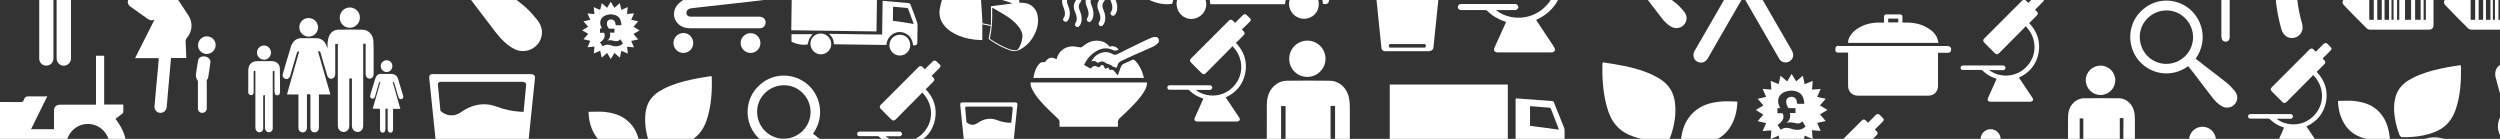 <?xml version="1.0" encoding="UTF-8"?>
<svg width="1440px" height="80px" viewBox="0 0 1440 80" version="1.1" xmlns="http://www.w3.org/2000/svg" xmlns:xlink="http://www.w3.org/1999/xlink">
    <rect x="0" y="0" width="1440" height="80" fill="#333333" stroke="none"/>
    <!-- Generator: Sketch 48.2 (47327) - http://www.bohemiancoding.com/sketch -->
    <title>pattern</title>
    <desc>Created with Sketch.</desc>
    <defs></defs>
    <g id="FSA-Banner-light" stroke="none" stroke-width="1" fill="none" fill-rule="evenodd">
        <g id="pattern" transform="translate(-241, -280)" fill="#FFFFFF" fill-rule="nonzero">
            <path d="M354.2,325.3 C354.4,325.7 355,326.5 355,326.9 C355,331.5 355,336 355,340.6 L355,342.2 C355,342.5 355,342.9 355.1,343.2 C355.4,344.4 356.6,345.2 357.8,345 C359.2,344.8 360.1,343.8 360.1,342.5 C360.1,342.3 360.1,341.9 360.1,340.9 L360.1,340.6 C360.1,336.4 360.1,330.8 360.1,326.6 C360.1,326.3 359.8,326.4 360,326.2 C360.4,325.8 360.8,325.3 360.9,324.7 C361.4,321.7 361.8,318.8 362.2,315.8 C362.3,315.4 362.1,315 362,314.6 C361.3,313 359.2,312.1 357.3,312.6 C356.1,312.9 355.3,313.5 355.1,314.8 C354.6,317.6 354.2,320.5 353.8,323.3 C353.8,324 353.9,324.7 354.2,325.3 Z" id="Shape"></path>
            <path d="M360.2,342.6 C360.2,343.2 360.2,338.5 360.2,342.6 Z" id="Shape"></path>
            <path d="M331,329.9 C330.7,333.7 330.3,337.5 330,341.3 C329.9,343.3 331.3,344.9 333.2,345 C335.2,345.1 336.8,343.7 337,341.7 C337.2,339.8 337.4,337.8 337.5,335.9 C338,330.7 338.4,325.4 338.9,320.2 C339.1,318 339.3,315.7 339.5,313.4 L348.3,313.4 C348.2,310.1 348.1,307 347.9,303.9 C347.9,303.1 348.1,302.5 348.6,301.9 C351.8,298.3 352.2,293 349.6,289 C345.5,282.8 341.4,276.6 337.3,270.4 C336.3,268.9 335,267.9 333.2,267.6 C329.7,266.8 326.7,267.9 324.2,270.4 C321.5,273 318.8,275.7 316.1,278.3 C314,280.3 314.1,282.4 316.4,284 C319.4,286.1 322.4,288.3 325.4,290.4 C326.7,291.4 328,292.2 330,291.3 C326.2,298.8 322.5,306.1 318.8,313.5 L332.4,313.5 C332.4,313.9 332.4,314.2 332.4,314.4 C332,319.6 331.5,324.8 331,329.9 Z" id="Shape"></path>
            <path d="M359.3,311 C361.9,311.5 364.6,309.6 365.1,307 C365.7,304.1 363.9,301.6 361,301 C358.4,300.5 355.7,302.3 355.2,305 C354.6,307.9 356.4,310.5 359.3,311 Z" id="Shape"></path>
            <path d="M393.1,314.4 C395.3,314.4 397.1,312.5 397.1,310.3 C397.1,308.1 395.3,306.2 393.1,306.2 C390.9,306.2 389,308 389,310.3 C389,312.5 390.9,314.4 393.1,314.4 Z" id="Shape"></path>
            <path d="M397.5,315.2 C394.8,315.2 392.2,315.2 389.5,315.2 C385.9,315.2 384,317.1 384,320.7 C384,324.6 384,328.6 384,332.5 C384,332.8 384,333.1 384,333.4 C384.2,334.2 384.7,334.8 385.6,334.8 C386.5,334.8 387,334.2 387.1,333.4 C387.2,333 387.1,332.6 387.1,332.2 C387.1,328.7 387.1,325.2 387.1,321.7 C387.1,321 387.2,320.5 388.1,320.9 L388.1,322.1 C388.1,332.4 388.1,342.7 388.1,353.1 C388.1,353.6 388.1,354.1 388.3,354.6 C388.6,355.6 389.6,356.3 390.6,356.2 C391.7,356.1 392.5,355.3 392.6,354.2 C392.6,353.8 392.6,353.5 392.6,353.1 C392.6,347.3 392.6,341.5 392.6,335.7 C392.6,335.1 392.6,334.5 393.6,334.9 L393.6,336 C393.6,341.7 393.6,347.4 393.6,353.1 C393.6,353.6 393.6,354.1 393.8,354.6 C394.1,355.6 395.1,356.3 396.1,356.2 C397.2,356.1 398,355.2 398.1,354.1 C398.1,353.8 398.1,353.4 398.1,353.1 C398.1,342.7 398.1,332.3 398.1,321.8 C398.1,321.2 398.1,320.5 399.1,321 L399.1,322.1 C399.1,325.5 399.1,328.8 399.1,332.2 C399.1,332.7 399.1,333.3 399.3,333.8 C399.5,334.6 400,335 400.8,334.9 C401.6,334.8 402.1,334.4 402.2,333.6 C402.3,333.3 402.3,333.1 402.3,332.8 C402.3,328.5 402.3,324.2 402.2,319.9 C402.4,317.1 400.3,315.2 397.5,315.2 Z" id="Shape"></path>
            <path d="M457.1,325.5 C456.4,327.7 455.8,329.8 455.1,332 C454.8,332.9 454.5,333.8 454.3,334.8 C454,335.8 454.4,336.5 455.2,336.8 C456,337 456.6,336.6 457,335.7 C457.1,335.5 457.1,335.4 457.1,335.2 C457.8,332.7 458.6,330.2 459.3,327.7 C459.4,327.4 459.7,327.2 459.9,327 C460,327.1 460.1,327.1 460.1,327.2 C458.6,332.3 457.2,337.4 455.7,342.6 C456.9,342.6 457.9,342.7 458.8,342.6 C459.6,342.5 459.9,342.8 459.9,343.7 C459.9,347.2 459.9,350.7 459.9,354.3 C459.9,355.8 460.4,356.4 461.4,356.4 C462.5,356.4 463,355.7 463,354.2 C463,350.7 463,347.2 463,343.7 L463,342.6 L464.3,342.6 L464.3,343.9 C464.3,347.4 464.3,350.8 464.3,354.3 C464.3,355.7 464.8,356.4 465.9,356.4 C466.9,356.4 467.4,355.7 467.4,354.4 L467.4,343.8 L467.4,342.7 L471.6,342.7 C470.1,337.5 468.6,332.4 467.2,327.3 L467.6,327.1 C467.8,327.4 468,327.6 468.1,327.9 C468.9,330.6 469.7,333.2 470.5,335.9 C470.8,336.9 471.5,337.3 472.3,337.1 C473.1,336.8 473.5,336.1 473.2,335.2 C472.2,332 471.3,328.7 470.3,325.5 C469.6,323.4 468.3,322.6 466.1,322.6 C464.6,322.6 463.2,322.6 461.7,322.6 C459,322.2 457.8,323.1 457.1,325.5 Z" id="Shape"></path>
            <path d="M467,318.1 C467,316.2 465.6,314.7 463.7,314.7 C461.8,314.7 460.3,316.2 460.3,318.1 C460.3,319.9 461.8,321.5 463.6,321.5 C465.5,321.6 467,320 467,318.1 Z" id="Shape"></path>
            <path d="M1685.1,316.4 C1680.1,316.4 1677.2,320.1 1678.6,325 C1680.2,331.1 1681.9,337.2 1683.6,343.3 C1683.8,344 1683.7,344.4 1683.2,344.8 C1681.1,346.8 1680,349.3 1679.8,352.1 C1679.5,359 1684.9,364.3 1691.7,363.8 C1697.4,363.4 1702.2,357.8 1701.5,352.1 C1701.3,350.2 1700.6,348.4 1700.1,346.5 C1701,346.5 1702.2,346.5 1703.4,346.5 C1704.9,346.5 1706.6,346.9 1707.7,346.3 C1708.8,345.7 1709.3,344 1710,342.7 C1710.4,342 1710.8,341.8 1711.6,341.8 C1718.8,341.8 1726,341.8 1733.2,341.8 L1734.3,341.8 C1734.7,353.1 1741.8,360.4 1749.6,362.8 C1758.4,365.6 1767.8,362.9 1773.3,355.5 C1780.7,345.6 1779.6,335.7 1772.1,326.2 C1773.4,325.2 1774.7,324.2 1776,323.2 C1776.2,323 1776.6,322.7 1776.6,322.5 C1776.7,321 1776.6,319.5 1776.6,317.9 L1765.7,317.9 L1765.7,289.8 L1761,289.8 L1761,318 L1759.6,318 C1753.2,318 1746.9,318 1740.5,318 C1738,318 1736.8,319.2 1736.8,321.7 C1736.8,324.8 1736.8,327.8 1736.8,330.9 L1736.8,332.1 L1723.6,332.1 C1726.7,325.8 1729.8,319.6 1732.9,313.2 C1729.3,313.2 1725.9,313.3 1722.6,313.2 C1720.9,313.1 1719.9,313.6 1719.4,315.3 C1719.1,316.3 1718.5,316.5 1717.6,316.5 C1706.7,316.4 1695.9,316.4 1685.1,316.4 Z M1690.7,357.6 C1688.2,357.6 1686,355.4 1686,352.9 C1686,350.3 1688.1,348.2 1690.6,348.2 C1693.2,348.2 1695.2,350.2 1695.3,352.8 C1695.3,355.4 1693.3,357.6 1690.7,357.6 Z M1756.2,329.1 C1763.1,329.1 1768.7,334.7 1768.7,341.7 C1768.7,348.6 1763.1,354.3 1756.2,354.4 C1749.4,354.4 1743.7,348.7 1743.7,341.8 C1743.7,334.8 1749.3,329.2 1756.2,329.1 Z" id="Shape"></path>
            <path d="M1064.3,309.5 C1065.9,309.2 1066.7,308.4 1066.7,306.9 L1072,255.7 C1072.2,254.5 1071.7,253.9 1070.4,253.9 L1033.1,253.9 C1031.8,253.7 1031.2,254.4 1031.4,255.8 L1036.7,307.6 C1036.8,308.8 1037.5,309.4 1038.7,309.5 L1064.3,309.5 Z M1062.1,307.1 C1062,307.3 1061.9,307.4 1061.7,307.4 L1041.6,307.4 C1041.4,307.4 1041.3,307.3 1041.2,307.1 C1041.1,306.9 1041,306.7 1041,306.4 C1041,306.1 1041,305.9 1041.2,305.7 C1041.3,305.5 1041.4,305.4 1041.6,305.4 L1061.7,305.4 C1061.9,305.4 1062,305.5 1062.1,305.7 C1062.2,305.9 1062.3,306.1 1062.3,306.4 C1062.3,306.7 1062.2,306.9 1062.1,307.1 Z M1035.8,268.1 L1034.9,258.6 C1034.7,257.4 1035.2,256.8 1036.3,257 L1067.4,257 C1068.5,257 1068.9,257.6 1068.7,258.6 L1067.7,268.5 C1067.1,268.5 1066.5,268.5 1065.9,268.5 C1063,268.2 1060.1,267.6 1057.3,266.6 C1054.4,265.5 1051.5,265.4 1048.5,266.3 C1046.9,266.8 1045.5,267.5 1044.2,268.4 C1043.1,269.2 1042,269.7 1041,269.9 L1039.2,269.9 C1038,269.5 1036.9,269 1035.8,268.1 Z" id="Shape"></path>
            <path d="M1142.2,369 C1142.2,364.4 1142.2,359.8 1142.2,355.2 C1142.2,354.6 1142.1,354 1141.9,353.5 C1140,348.7 1138,343.9 1136.1,339.1 C1135.9,338.5 1135.6,338.2 1134.9,338.2 C1128.2,337.7 1121.5,337.2 1114.7,336.7 C1114.5,336.7 1114.3,336.7 1114,336.7 L1114,363.5 L1071.6,363.5 C1074.2,365.8 1075.5,368.5 1075.6,371.7 L1117.5,371.7 C1117.8,368.1 1119.2,365.1 1122.2,363.1 C1124.2,361.7 1126.5,361.1 1129,361.3 C1132.9,361.6 1138.1,364.5 1138.7,371.6 C1140.9,372.2 1142.2,371.3 1142.2,369 Z M1122.3,352.5 L1122.3,341.2 C1122.6,341.2 1122.9,341.1 1123.1,341.2 C1126.5,341.5 1129.9,341.7 1133.2,342 C1134,342.1 1134.3,342.4 1134.5,343.1 C1135.8,346.5 1137.1,349.8 1138.4,353.2 C1138.6,353.7 1138.7,354.1 1138.9,354.7 C1133.4,353.9 1127.9,353.2 1122.3,352.5 Z" id="Shape"></path>
            <path d="M546.7,322.7 L490.8,322.7 C488.8,322.4 488,323.4 488.3,325.5 L496.3,403.2 C496.5,405 497.5,405.9 499.3,406.1 L537.6,406.1 C540,405.7 541.2,404.4 541.2,402.2 L549.1,325.4 C549.4,323.6 548.6,322.7 546.7,322.7 Z M534.2,402.5 C534.1,402.8 533.9,402.9 533.6,402.9 L503.5,402.9 C503.2,402.9 503.1,402.8 502.9,402.5 C502.7,402.2 502.6,401.9 502.6,401.4 C502.6,401 502.7,400.6 502.9,400.3 C503,400 503.2,399.9 503.5,399.9 L533.6,399.9 C533.9,399.9 534,400 534.2,400.3 C534.4,400.6 534.5,400.9 534.5,401.4 C534.5,401.8 534.4,402.2 534.2,402.5 Z M544,329.6 L542.6,344.4 C541.7,344.4 540.8,344.4 539.9,344.3 C535.5,343.9 531.2,343 527,341.4 C522.7,339.8 518.3,339.6 513.7,341 C511.4,341.7 509.2,342.8 507.2,344.2 C505.5,345.4 503.9,346.1 502.4,346.4 L499.8,346.4 C498.1,346.1 496.4,345.3 494.7,343.9 L493.3,329.6 C493,327.8 493.7,327 495.4,327.1 L542,327.1 C543.7,327.3 544.3,328.1 544,329.6 Z" id="Shape"></path>
            <path d="M849.8,313.3 C849.7,313.6 849.6,313.9 849.6,314.2 C847.1,312.6 844.9,313 843.3,315.3 C843,315.8 842.7,315.9 842.1,315.8 C841.1,315.7 840.2,316 839.6,316.8 C837.5,319.1 836.8,321.9 836.2,324.9 L899.8,324.9 C899.8,324.8 899.9,324.7 899.9,324.7 C898.9,320.9 897.4,317.4 894.5,314.6 C894.3,314.4 893.7,314.3 893.4,314.4 C891.8,315.1 890.2,315.9 888.5,316.6 C887.6,317 887,317.6 886.6,318.6 C886.1,320.2 885.4,321.7 884.8,323.4 C884,322.4 883.3,321.5 882.6,320.7 C882.3,320.4 881.8,320.2 881.4,320.2 C880.5,320.4 879.9,320.3 879.6,319.3 C879.6,319.1 879.4,319 879.3,318.9 C878.7,319.2 878.2,319.4 877.6,319.7 C877.3,319.1 877,318.6 876.8,318.1 C876.3,317.2 875.8,317.2 875.1,317.8 C874.9,317.9 874.8,318.1 874.7,318.2 C874.3,318.8 873.8,318.9 873.1,318.5 C872.1,317.8 871,317.8 870,318.7 C869.7,318.9 869.5,319.2 869.1,319.5 C867.9,318.8 866.7,318.1 865.4,317.4 C866.9,314.2 869,311.7 871.8,309.9 C875,307.8 878.4,307.1 882,308.8 C883.3,309.4 884.3,309.3 885.4,308.4 C883.9,307 882.2,306.1 880.1,306.9 C877.9,304 874.9,303.2 871.5,303.5 C868.7,303.8 866.4,305.2 864.3,307 C864.1,307.2 863.6,307.3 863.3,307.3 C861.7,307.1 860.1,306.7 858.5,306.7 C854.2,306.9 851,309.5 849.8,313.3 Z" id="Shape"></path>
            <path d="M1623.1,357.7 C1623.3,358.3 1624,359 1624.5,359 C1631.3,359.1 1638,358.4 1644.4,355.6 C1650.1,353.1 1653.5,348.8 1655.5,343 C1658.2,335 1658.7,326.7 1658.5,318.4 C1658.5,318.2 1658.4,318 1658.3,317.5 C1654.7,318.1 1651,318.6 1647.4,319.4 C1641.6,320.6 1636,322.2 1630.7,324.9 C1623.1,328.8 1619.7,333.9 1620,344 C1620.3,348.7 1621.4,353.3 1623.1,357.7 Z" id="Shape"></path>
            <path d="M1266.1,220.1 C1266.3,219.8 1266.4,219.6 1266.6,219.3 C1267,218.5 1266.8,217.7 1266,217.2 C1265.2,216.7 1264.4,216.9 1263.8,217.7 C1263.6,218 1263.4,218.3 1263.2,218.6 C1259.3,225.3 1255.4,232 1251.6,238.7 C1250.3,241 1249.2,243.4 1248.2,245.8 C1247.1,248.7 1246.3,251.8 1247.5,254.8 C1247.8,255.6 1247.7,256.1 1247.3,256.8 C1246.5,258.1 1245.8,259.4 1245,260.7 C1237.9,248.4 1230.8,236.2 1223.8,223.9 C1223.5,223.4 1223.2,222.9 1222.8,222.4 C1221.4,220.6 1218.9,220.1 1217,221.4 C1215,222.7 1213.8,224.6 1213.5,226.8 C1213.2,229.3 1212.9,231.9 1213.3,234.3 C1214.9,244.9 1219.9,253.9 1227.6,261.3 C1230.4,264 1233.5,266.2 1237.4,267 C1238.5,267.2 1239.1,267.7 1239.7,268.7 C1239.8,268.9 1240,269.1 1240.1,269.4 C1237.5,273.9 1234.9,278.4 1232.3,283 C1227.2,291.8 1222.2,300.5 1217.1,309.3 C1215.8,311.6 1216.4,314.3 1218.6,315.5 C1220.8,316.7 1223.3,316 1224.7,313.6 C1225.9,311.6 1227,309.6 1228.2,307.5 C1233.8,297.7 1239.5,287.9 1245.2,278.1 C1251.9,289.7 1258.5,301.2 1265.2,312.8 C1265.5,313.4 1265.9,313.9 1266.2,314.4 C1267.8,316.4 1270.9,316.5 1272.7,314.6 C1274.2,313 1274.3,311.1 1272.9,308.7 C1265.3,295.6 1257.8,282.5 1250.2,269.4 C1251.8,266.6 1253.4,263.9 1255,261.1 C1255.2,260.7 1255.7,260.2 1256.2,260.1 C1258.3,259.8 1260,258.9 1261.6,257.5 C1264.5,255 1266.6,251.9 1268.5,248.6 C1272.5,241.8 1276.4,234.9 1280.3,228.1 C1280.5,227.8 1280.6,227.5 1280.7,227.2 C1281,226.4 1280.8,225.7 1280,225.2 C1279.2,224.7 1278.4,224.9 1277.9,225.7 C1277.7,226 1277.5,226.3 1277.3,226.6 C1273.6,233 1269.9,239.4 1266.2,245.8 C1265.7,246.6 1265.3,247.9 1264.1,247.2 C1263,246.6 1263.8,245.6 1264.3,244.8 C1268.1,238.2 1271.9,231.6 1275.7,225 C1276.3,223.9 1276.2,223 1275.3,222.4 C1274.5,221.9 1273.5,222.2 1272.9,223.2 C1272.7,223.5 1272.6,223.8 1272.4,224 C1268.8,230.3 1265.1,236.6 1261.5,242.9 C1261.2,243.3 1261,243.8 1260.6,244.2 C1260.3,244.4 1259.7,244.6 1259.4,244.4 C1259.1,244.2 1259,243.6 1259,243.3 C1259.1,242.8 1259.4,242.3 1259.6,241.9 C1263.3,235.5 1267,229.1 1270.6,222.8 C1270.8,222.4 1271.2,222 1271.2,221.6 C1271.1,221 1271,220.1 1270.5,219.7 C1269.9,219.1 1269,219.4 1268.5,220 C1268.2,220.3 1268.1,220.7 1267.9,221 C1264.2,227.5 1260.5,233.9 1256.7,240.4 C1256.4,240.8 1256.1,241.3 1255.7,241.6 C1255.4,241.8 1254.9,241.9 1254.6,241.8 C1254.3,241.7 1254.1,241.1 1254.2,240.8 C1254.3,240.3 1254.5,239.8 1254.8,239.4 C1258.7,233 1262.4,226.5 1266.1,220.1 Z" id="Shape"></path>
            <path d="M283.8,276.8 C284,278.4 285.1,279.4 286.6,279.5 C288,279.5 289.2,278.5 289.5,277 C289.6,276.5 289.6,275.9 289.6,275.4 C289.6,268.6 289.6,261.7 289.6,254.9 C289.6,253.9 289.5,252.9 289.4,251.9 C288.9,247.4 285.6,244.2 281.4,244.1 C275.6,244 269.9,244.1 264.1,244.1 C262.5,244.1 261.1,244.6 259.8,245.5 C257,247.5 256,250.4 256,253.7 C255.9,261.1 256,268.4 256,275.8 C256,276.3 256.1,276.8 256.2,277.3 C256.5,278.6 257.6,279.4 258.9,279.5 C260.1,279.5 261.2,278.8 261.6,277.5 C261.8,276.9 261.8,276.2 261.8,275.5 C261.8,268.8 261.8,262.2 261.8,255.5 L261.8,254.3 L263.6,254.3 L263.6,255.7 C263.6,274.8 263.6,293.9 263.6,313 C263.6,313.4 263.6,313.8 263.6,314.2 C263.9,316.4 265.7,317.9 267.9,317.8 C270.2,317.7 271.8,315.9 271.8,313.3 C271.8,302.4 271.8,291.4 271.8,280.5 L271.8,279.2 L273.6,279.2 L273.6,280.4 C273.6,291.3 273.6,302.3 273.6,313.2 C273.6,313.8 273.6,314.3 273.8,314.9 C274.4,316.8 276.3,318.1 278.3,317.8 C280.3,317.5 281.9,315.8 281.9,313.6 C281.9,308.8 281.9,304 281.9,299.2 C281.9,284.6 281.9,270 281.9,255.4 L281.9,254.2 L283.7,254.2 L283.7,255.4 C283.7,262.1 283.7,268.8 283.7,275.5 C283.8,276 283.8,276.4 283.8,276.8 Z" id="Shape"></path>
            <path d="M220.5,338.7 C215.5,338.7 212.6,342.4 214,347.3 C215.6,353.4 217.3,359.5 219,365.6 C219.2,366.3 219.1,366.7 218.6,367.1 C216.5,369.1 215.4,371.6 215.2,374.4 C214.9,381.3 220.3,386.6 227.1,386.1 C232.8,385.7 237.6,380.1 236.9,374.4 C236.7,372.5 236,370.7 235.5,368.8 C236.4,368.8 237.6,368.8 238.8,368.8 C240.3,368.8 242,369.2 243.1,368.6 C244.2,368 244.7,366.3 245.4,365 C245.8,364.3 246.2,364.1 247,364.1 C254.2,364.1 261.4,364.1 268.6,364.1 L269.7,364.1 C270.1,375.4 277.2,382.7 285,385.1 C293.8,387.9 303.2,385.2 308.7,377.8 C316.1,367.9 315,358 307.5,348.5 C308.8,347.5 310.1,346.5 311.4,345.5 C311.6,345.3 312,345 312,344.8 C312.1,343.3 312,341.8 312,340.2 L301,340.2 L301,312.1 L296.3,312.1 L296.3,340.3 L294.9,340.3 C288.5,340.3 282.2,340.3 275.8,340.3 C273.3,340.3 272.1,341.5 272.1,344 C272.1,347.1 272.1,350.1 272.1,353.2 L272.1,354.4 L258.9,354.4 C262,348.1 265.1,341.9 268.2,335.5 C264.6,335.5 261.2,335.6 257.9,335.5 C256.2,335.4 255.2,335.9 254.7,337.6 C254.4,338.6 253.8,338.8 252.9,338.8 C242.1,338.7 231.3,338.7 220.5,338.7 Z M226,379.8 C223.5,379.8 221.3,377.6 221.3,375.1 C221.3,372.5 223.4,370.4 225.9,370.4 C228.5,370.4 230.5,372.4 230.6,375 C230.7,377.7 228.6,379.8 226,379.8 Z M291.6,351.4 C298.5,351.4 304.1,357 304.1,364 C304.1,370.9 298.5,376.6 291.6,376.7 C284.8,376.7 279.1,371 279.1,364.1 C279.1,357.1 284.7,351.4 291.6,351.4 Z" id="Shape"></path>
            <path d="M1464.1,372.7 C1464.1,373.2 1464.1,373.6 1464.1,374.1 C1464.3,375.9 1465.6,377.1 1467.3,377.2 C1468.9,377.3 1470.3,376.1 1470.6,374.3 C1470.7,373.7 1470.7,373.1 1470.7,372.5 C1470.7,364.6 1470.7,356.8 1470.7,348.9 C1470.7,347.8 1470.6,346.6 1470.5,345.5 C1469.9,340.4 1466.1,336.6 1461.3,336.6 C1454.7,336.5 1448,336.6 1441.4,336.6 C1439.6,336.6 1437.9,337.2 1436.5,338.2 C1433.3,340.5 1432.2,343.9 1432.2,347.6 C1432.1,356.1 1432.2,364.6 1432.2,373 C1432.2,373.6 1432.3,374.2 1432.4,374.7 C1432.8,376.2 1434,377.1 1435.5,377.2 C1436.9,377.2 1438.2,376.4 1438.6,374.9 C1438.8,374.2 1438.9,373.4 1438.9,372.6 C1438.9,364.9 1438.9,357.3 1438.9,349.6 L1438.9,348.2 L1441,348.2 L1441,349.9 C1441,371.9 1441,393.9 1441,415.8 C1441,416.3 1441,416.7 1441,417.2 C1441.3,419.7 1443.4,421.5 1446,421.4 C1448.6,421.3 1450.5,419.2 1450.5,416.3 C1450.5,403.7 1450.5,391.1 1450.5,378.6 L1450.5,377 L1452.6,377 L1452.6,378.3 C1452.6,390.9 1452.6,403.5 1452.6,416 C1452.6,416.6 1452.6,417.3 1452.8,417.9 C1453.4,420.1 1455.6,421.5 1457.9,421.2 C1460.2,420.9 1462,418.9 1462,416.4 C1462,410.9 1462,405.4 1462,399.8 C1462,383 1462,366.2 1462,349.4 L1462,348 L1464.1,348 L1464.1,349.4 C1464.1,357.2 1464,365 1464.1,372.7 Z" id="Shape"></path>
            <path d="M1442.4,326.2 C1442.4,330.9 1446.2,334.7 1450.9,334.7 C1455.6,334.7 1459.4,330.9 1459.4,326.2 C1459.4,321.6 1455.6,317.8 1451,317.8 C1446.3,317.7 1442.4,321.5 1442.4,326.2 Z" id="Shape"></path>
            <path d="M413.4,295.7 C413.4,298.6 415.8,301.1 418.8,301.1 C421.8,301.1 424.1,298.8 424.2,295.8 C424.2,292.8 421.8,290.4 418.8,290.4 C415.8,290.3 413.4,292.8 413.4,295.7 Z" id="Shape"></path>
            <path d="M409.3,305.2 C408.7,306.3 408.3,307.6 408,308.8 C406.6,313.4 405.2,318 403.9,322.6 C403.5,323.9 404.2,325 405.3,325.4 C406.5,325.8 407.5,325.2 408.1,323.9 C408.2,323.7 408.3,323.4 408.3,323.1 C409.5,318.9 410.8,314.7 412,310.5 C412.2,309.8 412.5,309.4 413.3,309.8 C411,318 408.6,326.1 406.3,334.4 L412.9,334.4 L412.9,335.7 L412.9,353.3 C412.9,354.4 413.1,355.4 414.1,355.9 C415.9,356.9 417.8,355.7 417.8,353.6 C417.8,347.6 417.8,341.5 417.8,335.5 L417.8,334.3 L419.8,334.3 L419.8,335.6 C419.8,341.4 419.8,347.1 419.8,352.9 C419.8,353.3 419.8,353.6 419.8,354 C420,355.7 421.4,356.6 423,356.1 C424.2,355.7 424.7,354.9 424.7,353.1 C424.7,347.3 424.7,341.5 424.7,335.7 L424.7,334.4 L431.3,334.4 C428.9,326.1 426.5,317.9 424.2,309.7 C425,309.4 425.4,309.5 425.6,310.3 C426.1,312.2 426.7,314 427.2,315.8 C428,318.4 428.7,320.9 429.5,323.5 C430,325.1 431.5,325.8 432.8,325.1 C433.9,324.5 434.1,323.5 434.1,322.4 C434.1,317.1 434.1,311.8 434.1,306.5 L434.1,305.3 L435.6,305.3 L435.6,306.7 C435.6,321.7 435.6,336.7 435.6,351.7 C435.6,352.2 435.6,352.8 435.7,353.3 C436,355.2 437.9,356.4 439.8,355.9 C441.4,355.4 442.2,354.2 442.2,352.2 C442.2,343.6 442.2,335 442.2,326.4 L442.2,325.2 L443.7,325.2 C443.7,325.7 443.7,326.1 443.7,326.4 C443.7,335.1 443.7,343.7 443.7,352.4 C443.7,354.5 445.1,356 447,356 C448.9,356 450.2,354.5 450.2,352.4 C450.2,348.1 450.2,343.7 450.2,339.4 C450.2,328.4 450.2,317.4 450.2,306.4 L450.2,305.2 L451.6,305.2 L451.6,306.4 C451.6,311.6 451.6,316.9 451.6,322.1 C451.6,322.5 451.6,322.8 451.7,323.2 C451.9,324.6 452.9,325.4 454.1,325.3 C455.3,325.2 456.1,324.3 456.2,322.9 C456.2,321.8 456.2,320.8 456.2,319.7 C456.2,314.5 456.3,309.2 456.1,304 C456,300.1 453.3,297.1 449.7,297.1 C445.2,297 440.6,297 436.1,297.1 C433.6,297.1 431.6,298.4 430.6,300.7 C430.1,301.9 429.9,303.2 429.7,304.5 C429.6,305.6 429.7,306.7 429.7,307.8 C429.3,307.2 429.1,306.6 428.9,306 C427.8,303.4 425.9,302 423,302 C420.1,302 417.1,302 414.2,302 C411.9,302.2 410.3,303.3 409.3,305.2 Z" id="Shape"></path>
            <path d="M442.5,284.3 C439.3,284.3 436.7,286.9 436.7,290.2 C436.7,293.4 439.3,296.1 442.5,296 C445.7,296 448.3,293.3 448.3,290.2 C448.4,287 445.7,284.3 442.5,284.3 Z" id="Shape"></path>
            <path d="M542,282.7 C534.4,276.6 526.5,270.8 518.8,264.9 C515.4,262.3 512,259.5 508.6,256.9 C522.5,237.2 516,213.3 500.3,202 C484,190.2 462.3,192.4 448.6,207.2 C435.4,221.4 434.9,243.7 447.5,258.6 C460.4,273.9 483.1,277.6 500.6,264.8 C503,267.8 505.3,270.8 507.6,273.8 C513.8,281.9 520,290.1 526.2,298.2 C529.2,302.1 532.6,305.7 537,308.1 C543.3,311.5 551.3,308 552.9,301 C553.8,297.3 552.5,294 550.3,291.3 C547.8,288.2 545.1,285.2 542,282.7 Z M477.2,262.1 C461.3,262 448.7,249.1 448.7,233 C448.7,217.3 461.7,204.6 477.6,204.6 C493.1,204.6 506,217.7 506,233.4 C506,249.3 493,262.2 477.2,262.1 Z" id="Shape"></path>
            <path d="M1560.2,200 C1555.8,195.8 1550.7,192.6 1545.1,190.3 C1542.2,189.1 1539.5,189.8 1537.6,192 C1536.4,193.4 1536.3,195.1 1536.3,196.8 C1536,209.9 1533.1,222.2 1526.7,233.7 C1525.8,235.3 1524.8,236.7 1523.8,238.2 C1522.8,239.7 1522.5,241.2 1523.1,243 C1523.2,243.4 1523.2,244 1522.9,244.3 C1521.1,246.3 1520.5,248.7 1520.5,251.3 C1520.5,267.7 1520.5,284.1 1520.5,300.5 C1520.5,300.9 1520.5,301.3 1520.6,301.7 C1520.8,303.2 1521.7,304 1523,304 C1524.3,304 1525.3,303 1525.3,301.4 C1525.3,296.8 1525.3,292.3 1525.3,287.7 C1525.3,275.7 1525.3,263.6 1525.3,251.6 C1525.3,251.1 1525.3,250.6 1525.3,250.1 C1525.5,248 1526.8,246.5 1528.8,246.3 C1530.7,246.2 1532.2,247.5 1532.7,249.6 C1532.9,250.4 1533.2,251.4 1533.9,251.8 C1534.5,252.2 1535.8,252.2 1536.3,251.9 C1536.9,251.5 1537.5,250.4 1537.5,249.6 C1537.4,246.3 1535.6,243.9 1532.5,242.2 C1537.9,234.1 1541.3,225.3 1543.8,215.9 C1544.1,216.7 1544.4,217.5 1544.6,218.3 C1547.7,227.1 1550.8,235.9 1553.9,244.7 C1554.2,245.5 1554.2,246.4 1554,247.3 C1550.3,263.9 1550.4,280.5 1555.1,296.9 C1556.2,300.6 1559.3,302.6 1562.7,301.7 C1566.2,300.8 1568.1,297.4 1567,293.6 C1564.4,284.6 1563.3,275.4 1563.9,266 C1564.2,260.9 1565,255.9 1565.9,250.9 C1566.3,248.7 1567.6,246.7 1568.5,244.6 C1571.1,238.1 1572.7,231.4 1572.2,224.4 C1571.5,214.6 1567.3,206.6 1560.2,200 Z" id="Shape"></path>
            <path d="M1517.4,360.8 C1517.4,356.5 1513.9,353 1509.6,353 C1505.3,353 1501.9,356.5 1501.9,360.8 C1501.9,365.1 1505.5,368.7 1509.7,368.6 C1514.1,368.6 1517.4,365.1 1517.4,360.8 Z" id="Shape"></path>
            <path d="M1501.2,284.4 C1492.5,278.1 1480.8,279.2 1473.5,287.2 C1466.4,294.8 1466.2,306.8 1472.9,314.8 C1479.8,323 1492,325 1501.4,318.1 C1502.7,319.7 1503.9,321.3 1505.2,322.9 C1508.5,327.3 1511.8,331.7 1515.2,336 C1516.8,338.1 1518.6,340 1521,341.3 C1524.4,343.1 1528.7,341.3 1529.5,337.5 C1530,335.5 1529.3,333.7 1528.1,332.3 C1526.7,330.7 1525.3,329 1523.6,327.7 C1519.5,324.4 1515.3,321.3 1511.2,318.1 C1509.4,316.7 1507.5,315.2 1505.7,313.8 C1513.1,303.3 1509.6,290.5 1501.2,284.4 Z M1488.8,316.8 C1480.3,316.8 1473.5,309.9 1473.5,301.2 C1473.5,292.8 1480.5,286 1489,286 C1497.3,286 1504.2,293 1504.2,301.4 C1504.3,309.8 1497.3,316.8 1488.8,316.8 Z" id="Shape"></path>
            <path d="M1232.2,338.5 C1226.6,339 1221.3,340.4 1217,344.2 C1211.7,348.8 1209.7,354.9 1209.1,361.7 C1209,363.1 1209.4,363.5 1210.7,363.4 C1214,363.3 1217.4,363.4 1220.7,363 C1227.1,362.1 1232.8,359.8 1236.8,354.4 C1240.1,349.7 1241.6,344.5 1241.7,338.5 C1238.3,338.4 1235.2,338.2 1232.2,338.5 Z" id="Shape"></path>
            <path d="M1194.4,323.9 C1188.6,320.9 1182.5,319.2 1176.1,317.9 C1172.2,317.1 1168.2,316.5 1164.2,315.9 C1164.1,316.4 1164,316.6 1164,316.9 C1163.8,326 1164.4,335.1 1167.3,343.9 C1169.4,350.2 1173.2,355 1179.4,357.7 C1186.4,360.7 1193.7,361.5 1201.2,361.4 C1201.7,361.4 1202.5,360.6 1202.7,360 C1204.6,355.2 1205.8,350.2 1206,345 C1206.4,333.8 1202.7,328.2 1194.4,323.9 Z" id="Shape"></path>
            <path d="M1184.2,272.3 C1185.5,273.9 1186.7,275.5 1188,277.1 C1191.3,281.5 1194.6,285.9 1198,290.2 C1199.6,292.3 1201.4,294.2 1203.8,295.5 C1207.2,297.3 1211.5,295.5 1212.3,291.7 C1212.8,289.7 1212.1,287.9 1210.9,286.5 C1209.5,284.9 1208.1,283.2 1206.4,281.9 C1202.3,278.6 1198.1,275.5 1194,272.3 C1192.2,270.9 1190.3,269.4 1188.5,268 C1196,257.5 1192.4,244.6 1184.1,238.6 C1175.4,232.3 1163.7,233.4 1156.4,241.4 C1149.3,249 1149.1,261 1155.8,269 C1162.6,277.1 1174.8,279.1 1184.2,272.3 Z M1171.9,240 C1180.2,240 1187.1,247 1187.1,255.4 C1187.1,263.9 1180.1,270.8 1171.6,270.8 C1163.1,270.8 1156.3,263.9 1156.3,255.2 C1156.4,246.9 1163.3,240 1171.9,240 Z" id="Shape"></path>
            <path d="M1256.7,346 C1255.6,347.3 1254.5,348.5 1253.4,349.8 C1255.1,350.2 1256.6,350.5 1258.3,350.9 C1257.6,352.4 1257,353.9 1256.3,355.5 C1258,355.3 1259.6,355.2 1261.3,355.1 C1261.2,356.8 1261,358.4 1260.9,360.1 C1262.5,359.4 1263.9,358.8 1265.5,358.1 C1265.9,359.7 1266.2,361.3 1266.6,363 C1267.9,361.9 1269.1,360.8 1270.4,359.7 C1271.3,361.1 1272.1,362.5 1273,364 C1273.9,362.5 1274.7,361.1 1275.6,359.7 C1276.9,360.8 1278.1,361.9 1279.4,363 C1279.8,361.3 1280.1,359.8 1280.5,358.1 C1282,358.8 1283.5,359.4 1285.1,360 C1284.9,358.3 1284.8,356.7 1284.7,355 C1286.4,355.1 1288,355.3 1289.7,355.4 C1289,353.8 1288.4,352.3 1287.7,350.8 C1289.3,350.4 1290.9,350.1 1292.6,349.7 C1291.5,348.4 1290.4,347.2 1289.3,345.9 C1290.7,345 1292.1,344.2 1293.6,343.3 C1292.1,342.4 1290.7,341.6 1289.3,340.7 C1290.4,339.4 1291.5,338.2 1292.6,336.9 C1290.9,336.5 1289.4,336.2 1287.7,335.8 C1288.4,334.2 1289,332.8 1289.7,331.2 C1288,331.4 1286.4,331.5 1284.7,331.6 C1284.9,329.9 1285,328.3 1285.1,326.6 C1283.5,327.3 1282,327.9 1280.5,328.5 C1280.1,326.9 1279.8,325.3 1279.4,323.6 C1278.1,324.7 1276.9,325.8 1275.6,326.9 C1274.7,325.5 1273.9,324.1 1273,322.6 C1272.1,324.1 1271.3,325.5 1270.4,326.9 C1269.1,325.8 1267.9,324.7 1266.6,323.6 C1266.2,325.3 1265.9,326.8 1265.5,328.5 C1264,327.8 1262.5,327.2 1260.9,326.6 C1261.1,328.3 1261.2,329.9 1261.3,331.6 C1259.6,331.5 1258,331.3 1256.3,331.2 C1257,332.8 1257.6,334.2 1258.3,335.8 C1256.7,336.2 1255.1,336.5 1253.4,336.9 C1254.5,338.2 1255.6,339.4 1256.7,340.7 C1255.3,341.6 1253.9,342.4 1252.4,343.3 C1253.9,344.4 1255.3,345.2 1256.7,346 Z M1264.7,342.3 L1266.4,342.3 C1266.1,341.4 1265.6,340.6 1265.4,339.8 C1264.7,336.9 1265.9,334.4 1268.6,333.1 C1270.9,332.1 1273.4,331.9 1275.9,332.7 C1278.5,333.6 1279.7,335.6 1280.1,338.2 C1280.2,338.7 1280.2,339.2 1280.2,339.8 C1278.9,339.8 1277.6,339.8 1276.4,339.8 C1276.3,339.8 1276.2,339.6 1276.1,339.5 C1276,339 1276,338.6 1275.9,338.1 C1275.5,336.5 1274.2,335.6 1272.5,335.8 C1270.6,336 1269.6,337.3 1269.9,339.3 C1270,340.3 1270.5,341.2 1271,342.1 C1271.1,342.2 1271.3,342.3 1271.5,342.3 C1272.6,342.3 1273.7,342.3 1274.7,342.3 L1275.2,342.3 L1275.2,345.1 L1271.9,345.1 C1272.6,347.6 1271.8,349.5 1269.8,351 C1271.4,350.1 1273,350.5 1274.6,350.8 C1275.2,350.9 1275.7,351 1276.3,351.1 C1277.3,351.2 1278.1,350.9 1278.9,350.2 C1279,350.1 1279.1,350 1279.2,349.9 C1279.8,350.9 1280.4,351.9 1281,352.9 C1279.5,354.3 1277.8,354.9 1275.8,354.8 C1274.7,354.7 1273.6,354.5 1272.6,354.1 C1270.6,353.4 1268.6,353.4 1266.8,354.7 C1266.8,354.7 1266.7,354.7 1266.7,354.7 C1266.1,353.8 1265.5,352.9 1264.9,352 C1265.2,351.8 1265.5,351.6 1265.7,351.4 C1266.7,350.6 1267.5,349.8 1268,348.6 C1268.4,347.6 1268.4,346.6 1267.9,345.6 C1267.8,345.3 1267.6,345.2 1267.3,345.2 C1266.5,345.2 1265.6,345.2 1264.8,345.2 L1264.8,342.3 L1264.7,342.3 Z" id="Shape"></path>
            <path d="M1299.4,306.4 C1299,306.6 1298.4,306.9 1298.3,307.3 C1297.9,309.3 1298.1,310.4 1300.3,310.3 C1302,310.2 1303.7,310.3 1305.5,310.3 L1305.5,311.4 C1305.5,317.4 1305.5,323.4 1305.5,329.4 C1305.5,332.8 1307.8,335.1 1311.2,335.1 C1324.7,335.1 1338.2,335.1 1351.6,335.1 C1355,335.1 1357.3,332.8 1357.3,329.4 C1357.3,323.4 1357.3,317.4 1357.3,311.4 L1357.3,310.4 C1357.7,310.4 1358,310.4 1358.3,310.4 C1359.9,310.4 1361.4,310.4 1363,310.4 C1363.7,310.4 1364.3,310.2 1364.6,309.6 C1365.4,307.9 1364.5,306.5 1362.6,306.5 C1341.8,306.5 1321,306.5 1300.2,306.5 C1300,306.4 1299.6,306.3 1299.4,306.4 Z" id="Shape"></path>
            <path d="M1323.1,293 C1319.9,293 1316.7,293.6 1313.8,294.9 C1310.9,296.2 1308.3,298 1306.6,300.8 C1305.9,302 1305.5,303.2 1305.5,304.7 L1357.6,304.7 C1357.3,303.6 1357.1,302.5 1356.7,301.6 C1355.4,298.8 1353.1,297 1350.4,295.6 C1347.1,293.8 1343.5,293 1339.8,293 L1336.8,293 C1336.8,291.9 1336.8,290.9 1336.8,289.9 C1336.8,288.7 1336.4,288.3 1335.2,288.3 C1332.7,288.3 1330.2,288.3 1327.7,288.3 C1326.6,288.3 1326.2,288.7 1326.2,289.8 C1326.2,290.8 1326.2,291.9 1326.2,293 C1325.1,293 1324.1,293 1323.1,293 Z M1328.6,290.7 L1334.4,290.7 L1334.4,292.9 L1328.6,292.9 L1328.6,290.7 Z" id="Shape"></path>
            <path d="M1394.5,320.4 C1394.9,320.4 1395.3,320.4 1395.5,320.2 C1395.8,319.9 1396.2,319.5 1396.2,319.1 C1396.2,318.7 1395.8,318.2 1395.5,317.9 C1395.3,317.7 1394.8,317.7 1394.5,317.7 C1387,317.7 1379.5,317.7 1372.1,317.7 C1371.8,317.7 1371.5,317.7 1371.2,317.8 C1370.4,318 1370.1,318.8 1370.4,319.6 C1370.7,320.3 1371.3,320.3 1372,320.3 C1375.3,320.3 1378.7,320.3 1382,320.3 C1382.3,320.3 1382.6,320.4 1382.8,320.5 C1384.9,322.6 1387.4,324.2 1390.3,325.1 C1390.5,325.2 1390.8,325.3 1391,325.4 C1390.9,325.7 1390.8,325.9 1390.7,326.2 C1389.2,329.5 1387.7,332.9 1386.2,336.2 C1385.5,337.8 1386,338.6 1387.7,338.6 C1395.2,338.6 1402.6,338.6 1410.1,338.6 C1410.4,338.6 1410.7,338.6 1411,338.5 C1411.9,338.3 1412.3,337.5 1411.9,336.7 C1411.7,336.3 1411.4,336 1411.2,335.6 C1408.8,332 1406.4,328.4 1403.9,324.7 C1410,321.9 1413.9,317.2 1415.2,310.6 C1416.4,304 1414.5,298.2 1409.8,293.3 C1411.3,291.8 1412.8,290.4 1414.2,288.9 C1415,288.1 1415,287.5 1414.2,286.6 C1413.5,285.9 1413.9,286.3 1413.2,285.6 C1414.5,284.3 1416.3,282.5 1417.7,281.1 C1417.9,280.9 1418.7,280.1 1418.2,279.4 C1417.6,278.7 1416.4,277.5 1415.8,277 C1415.3,276.5 1414.4,276.6 1413.8,277.2 C1412.3,278.7 1410.9,280.1 1409.3,281.7 C1408.5,280.9 1408.7,281 1407.9,280.3 C1407.3,279.7 1406.5,279.7 1405.8,280.3 C1398.5,287.6 1391.3,294.8 1384,302.1 C1383.1,303 1383.1,303.6 1384,304.6 C1386,306.7 1388.1,308.7 1390.1,310.7 C1390.8,311.4 1391.6,311.4 1392.4,310.7 C1397.4,305.7 1402.4,300.7 1407.3,295.7 C1407.5,295.5 1407.6,295.2 1407.7,295 C1414.7,302 1414.6,312.7 1407.5,319.2 C1401,325.2 1391.8,324.4 1386.7,320.3 C1389.4,320.4 1392,320.4 1394.5,320.4 Z" id="Shape"></path>
            <path d="M1318.7,407.5 C1319.6,407.3 1320,406.5 1319.6,405.7 C1319.4,405.3 1319.1,405 1318.9,404.6 C1316.5,401 1314.1,397.4 1311.6,393.7 C1317.7,390.9 1321.6,386.2 1322.9,379.6 C1324.1,373 1322.2,367.2 1317.5,362.3 C1319,360.8 1320.5,359.4 1321.9,357.9 C1322.7,357.1 1322.7,356.5 1321.9,355.6 C1321.2,354.9 1321.6,355.3 1320.9,354.6 C1322.2,353.3 1324,351.5 1325.4,350.1 C1325.6,349.9 1326.4,349.1 1325.9,348.4 C1325.3,347.7 1324.1,346.5 1323.5,346 C1323,345.5 1322.1,345.6 1321.5,346.2 C1320,347.7 1318.6,349.1 1317,350.7 C1316.2,349.9 1316.4,350 1315.6,349.3 C1315,348.7 1314.2,348.7 1313.5,349.3 C1306.2,356.6 1299,363.8 1291.7,371.1 C1290.8,372 1290.8,372.6 1291.7,373.6 C1293.7,375.7 1295.8,377.7 1297.8,379.7 C1298.5,380.4 1299.3,380.4 1300.1,379.7 C1305.1,374.7 1310.1,369.7 1315,364.7 C1315.2,364.5 1315.3,364.2 1315.4,364 C1322.4,371 1322.3,381.7 1315.2,388.2 C1308.7,394.2 1299.5,393.4 1294.4,389.3 C1297.1,389.3 1299.6,389.3 1302.2,389.3 C1302.6,389.3 1303,389.3 1303.2,389.1 C1303.5,388.8 1303.9,388.4 1303.9,388 C1303.9,387.6 1303.5,387.1 1303.2,386.8 C1303,386.6 1302.5,386.6 1302.2,386.6 C1294.7,386.6 1287.2,386.6 1279.8,386.6 C1279.5,386.6 1279.2,386.6 1278.9,386.7 C1278.1,386.9 1277.8,387.7 1278.1,388.5 C1278.4,389.2 1279,389.2 1279.7,389.2 C1283,389.2 1286.4,389.2 1289.7,389.2 C1290,389.2 1290.3,389.3 1290.5,389.4 C1292.6,391.5 1295.1,393.1 1298,394 C1298.2,394.1 1298.5,394.2 1298.7,394.3 C1298.6,394.6 1298.5,394.8 1298.4,395.1 C1296.9,398.4 1295.4,401.8 1293.9,405.1 C1293.2,406.7 1293.7,407.5 1295.4,407.5 C1302.9,407.5 1310.3,407.5 1317.8,407.5 C1318.1,407.6 1318.4,407.6 1318.7,407.5 Z" id="Shape"></path>
            <path d="M1642.7,294.5 C1642.7,285.7 1642.7,276.9 1642.7,268.1 C1642.7,266.5 1641.8,265.6 1640.2,265.6 C1628.9,265.6 1617.6,265.6 1606.3,265.6 C1605.4,265.6 1604.7,265.9 1604.1,266.5 C1603.4,267.3 1602.6,268.1 1601.8,268.8 C1598.3,272.3 1594.8,275.8 1591.3,279.4 C1590,280.7 1590,281.9 1591.3,283.2 C1593.4,285.4 1595.5,287.5 1597.6,289.7 L1598,290.1 C1600.1,292.2 1601.9,294 1604.1,296.2 C1604.7,296.8 1605.4,297.1 1606.3,297.1 C1617.6,297.1 1628.9,297.1 1640.2,297.1 C1641.8,297 1642.7,296.1 1642.7,294.5 Z M1608.3,291.4 L1605.7,291.4 L1605.7,270.9 L1608.3,270.9 L1608.3,291.4 Z M1612.9,291.4 L1610.3,291.4 L1610.3,270.9 L1612.9,270.9 L1612.9,291.4 Z M1617.1,291.4 L1614.5,291.4 L1614.5,270.9 L1617.1,270.9 L1617.1,291.4 Z M1619.7,291.4 L1618.5,291.4 L1618.5,270.9 L1619.7,270.9 L1619.7,291.4 Z M1623,291.4 L1621.7,291.4 L1621.7,270.9 L1623,270.9 L1623,291.4 Z M1629.8,291.4 L1626.3,291.4 L1626.3,270.9 L1629.8,270.9 L1629.8,291.4 Z M1635.3,291.4 L1632.1,291.4 L1632.1,270.9 L1635.3,270.9 L1635.3,291.4 Z M1638.3,291.4 L1637,291.4 L1637,270.9 L1638.3,270.9 L1638.3,291.4 Z" id="Shape"></path>
            <path d="M1701.1,294.5 C1701.1,285.7 1701.1,276.9 1701.1,268.1 C1701.1,266.5 1700.2,265.6 1698.6,265.6 C1687.3,265.6 1676,265.6 1664.7,265.6 C1663.8,265.6 1663.1,265.9 1662.5,266.5 C1661.8,267.3 1661,268.1 1660.2,268.8 C1656.7,272.3 1653.2,275.8 1649.7,279.4 C1648.4,280.7 1648.4,281.9 1649.7,283.2 C1651.8,285.4 1653.9,287.5 1656,289.7 L1656.4,290.1 C1658.5,292.2 1660.3,294 1662.5,296.2 C1663.1,296.8 1663.8,297.1 1664.7,297.1 C1676,297.1 1687.3,297.1 1698.6,297.1 C1700.2,297 1701.1,296.1 1701.1,294.5 Z M1666.7,291.4 L1664.1,291.4 L1664.1,270.9 L1666.7,270.9 L1666.7,291.4 Z M1671.3,291.4 L1668.7,291.4 L1668.7,270.9 L1671.3,270.9 L1671.3,291.4 Z M1675.5,291.4 L1672.9,291.4 L1672.9,270.9 L1675.5,270.9 L1675.5,291.4 Z M1678.1,291.4 L1676.9,291.4 L1676.9,270.9 L1678.1,270.9 L1678.1,291.4 Z M1681.4,291.4 L1680.1,291.4 L1680.1,270.9 L1681.4,270.9 L1681.4,291.4 Z M1688.2,291.4 L1684.7,291.4 L1684.7,270.9 L1688.2,270.9 L1688.2,291.4 Z M1693.7,291.4 L1690.5,291.4 L1690.5,270.9 L1693.7,270.9 L1693.7,291.4 Z M1696.7,291.4 L1695.4,291.4 L1695.4,270.9 L1696.7,270.9 L1696.7,291.4 Z" id="Shape"></path>
            <path d="M1610.2,343.3 C1606.2,339.8 1601.4,338.6 1596.3,338.1 C1593.6,337.9 1590.8,338.1 1587.7,338.1 C1587.8,343.5 1589.2,348.3 1592.2,352.6 C1595.8,357.6 1601.1,359.7 1606.9,360.5 C1609.9,360.9 1613,360.8 1616.1,360.9 C1617.2,360.9 1617.7,360.6 1617.5,359.3 C1616.8,353.1 1615,347.5 1610.2,343.3 Z" id="Shape"></path>
            <path d="M874.8,295 C875.4,295.2 875.9,295 876.3,294.5 C877.5,293.1 877.7,291.4 877.6,289.6 C877.5,287.9 876.9,286.4 876.3,284.9 C875.7,283.4 875.9,282 877,280.7 C877.6,280 877.6,279.1 877,278.6 C876.4,278.1 875.5,278.1 874.9,278.9 C874.3,279.6 873.8,280.5 873.5,281.3 C872.8,283 873.1,284.8 873.9,286.5 C874.4,287.7 874.8,289 874.8,290.4 C874.8,291.2 874.6,292.1 874,292.9 C873.5,293.6 873.9,294.7 874.8,295 Z" id="Shape"></path>
            <path d="M881.7,289 C882.3,289.2 882.8,289 883.2,288.5 C884.4,287.1 884.6,285.4 884.5,283.6 C884.4,281.9 883.8,280.4 883.2,278.9 C882.6,277.4 882.8,276 883.9,274.7 C884.5,274 884.5,273.1 883.9,272.6 C883.3,272.1 882.4,272.1 881.8,272.9 C881.2,273.6 880.7,274.5 880.4,275.3 C879.7,277 880,278.8 880.8,280.5 C881.3,281.7 881.7,283 881.7,284.4 C881.7,285.2 881.5,286.1 880.9,286.9 C880.3,287.6 880.7,288.7 881.7,289 Z" id="Shape"></path>
            <path d="M903,279.7 C903,279.9 903.3,280.1 903.5,280.2 C907.6,282 911.8,282.9 916.2,282.2 C916.6,280.7 916.9,279.1 917.5,277.8 C918.2,276.4 919.2,275.2 920.1,273.9 L902.9,273.9 C902.9,275.8 902.9,277.8 903,279.7 Z" id="Shape"></path>
            <path d="M853.5,284 C854,285.2 854.4,286.5 854.4,287.9 C854.4,288.7 854.2,289.6 853.6,290.4 C853,291.2 853.4,292.2 854.4,292.5 C855,292.7 855.5,292.5 855.9,292 C857.1,290.6 857.3,288.9 857.2,287.1 C857.1,285.4 856.5,283.9 855.9,282.4 C855.3,280.9 855.5,279.5 856.6,278.2 C857.2,277.5 857.2,276.6 856.6,276.1 C856,275.6 855.1,275.6 854.5,276.4 C853.9,277.1 853.4,278 853.1,278.8 C852.5,280.6 852.8,282.3 853.5,284 Z" id="Shape"></path>
            <path d="M908,304.8 C908.6,304.2 908.7,303.3 908.4,302.5 C908,301.6 907.3,301.2 906.4,301.3 C905.7,301.3 904.9,301.4 904.3,301.7 C902.2,302.6 900.2,303.5 898.2,304.5 C893.6,306.7 889.1,308.9 884.6,311.2 C883.6,311.7 882.8,311.7 881.8,311.1 C880.1,310.1 878.1,309.7 876.1,310.2 C873.1,311 870.9,312.7 869.6,315.6 C871.2,314.5 872.3,315.4 873.2,316.2 C874.2,315.8 874.9,315.4 875.7,315.4 C876.5,315.4 877.3,315.8 877.9,316.3 C879.1,317.1 880.7,317 881.7,318.1 C882.2,318.6 883.2,318.7 884.2,319 C884.3,318.7 884.6,318.2 884.7,317.6 C885,316.3 885.9,315.5 887.1,315 C889.4,313.9 891.7,312.8 894,311.8 C897.9,310.1 901.8,308.4 905.7,306.6 C906.6,306.1 907.4,305.5 908,304.8 Z" id="Shape"></path>
            <path d="M927.5,290.9 C932.2,290.7 936,286.8 935.8,282.2 C935.6,277.3 931.7,273.6 926.8,273.8 C922.2,274 918.5,277.9 918.7,282.5 C918.9,287.3 922.8,291.1 927.5,290.9 Z" id="Shape"></path>
            <path d="M861.2,295.5 C861.8,295.7 862.3,295.5 862.7,295 C863.9,293.6 864.1,291.9 864,290.1 C863.9,288.4 863.3,286.9 862.7,285.4 C862.1,283.9 862.3,282.5 863.4,281.2 C864,280.5 864,279.6 863.4,279.1 C862.8,278.6 861.9,278.6 861.3,279.4 C860.7,280.1 860.2,281 859.9,281.8 C859.2,283.5 859.5,285.3 860.3,287 C860.8,288.2 861.2,289.5 861.2,290.9 C861.2,291.7 861,292.6 860.4,293.4 C859.8,294.1 860.3,295.2 861.2,295.5 Z" id="Shape"></path>
            <path d="M868,292.6 C868.6,292.8 869.1,292.6 869.5,292.1 C870.7,290.7 870.9,289 870.8,287.2 C870.7,285.5 870.1,284 869.5,282.5 C868.9,281 869.1,279.6 870.2,278.3 C870.8,277.6 870.8,276.7 870.2,276.2 C869.6,275.7 868.7,275.7 868.1,276.5 C867.5,277.2 867,278.1 866.7,278.9 C866,280.6 866.3,282.4 867.1,284.1 C867.6,285.3 868,286.6 868,288 C868,288.8 867.8,289.7 867.2,290.5 C866.7,291.3 867.1,292.3 868,292.6 Z" id="Shape"></path>
            <path d="M834.6,327.5 C834.5,329.3 835.1,330.7 835.9,332.1 C838.2,336.4 841.6,339.8 845,343.2 C846.8,345 848.7,346.8 850.5,348.5 C851.1,349.1 851.3,349.7 851.3,350.5 C851.2,351.3 851.3,352.1 851.3,353 L884.9,353 C884.9,352.2 885,351.4 884.9,350.7 C884.8,349.6 885.2,348.9 885.9,348.1 C887.8,346.4 889.6,344.7 891.4,342.9 C894.7,339.6 898,336.3 900.3,332.2 C901.1,330.8 901.7,329.3 901.7,327.5 L834.6,327.5 Z" id="Shape"></path>
            <path d="M960.8,292.6 C961,292.4 961.8,291.6 961.3,290.9 C960.7,290.2 959.5,289 958.9,288.5 C958.4,288 957.5,288.1 956.9,288.7 C955.4,290.2 954,291.6 952.4,293.2 C951.6,292.4 951.8,292.5 951,291.8 C950.4,291.2 949.6,291.2 948.9,291.8 C941.6,299.1 934.4,306.3 927.1,313.6 C926.2,314.5 926.2,315.1 927.1,316.1 C929.1,318.2 931.2,320.2 933.2,322.2 C933.9,322.9 934.7,322.9 935.5,322.2 C940.5,317.2 945.5,312.2 950.4,307.2 C950.6,307 950.7,306.7 950.8,306.5 C957.8,313.5 957.7,324.2 950.6,330.7 C944.1,336.7 934.9,335.9 929.8,331.8 C932.5,331.8 935,331.8 937.6,331.8 C938,331.8 938.4,331.8 938.6,331.6 C938.9,331.3 939.3,330.9 939.3,330.5 C939.3,330.1 938.9,329.6 938.6,329.3 C938.4,329.1 937.9,329.1 937.6,329.1 C930.1,329.1 922.6,329.1 915.2,329.1 C914.9,329.1 914.6,329.1 914.3,329.2 C913.5,329.4 913.2,330.2 913.5,331 C913.8,331.7 914.4,331.7 915.1,331.7 C918.4,331.7 921.8,331.7 925.1,331.7 C925.4,331.7 925.7,331.8 925.9,331.9 C928,334 930.5,335.6 933.4,336.5 C933.6,336.6 933.9,336.7 934.1,336.8 C934,337.1 933.9,337.3 933.8,337.6 C932.3,340.9 930.8,344.3 929.3,347.6 C928.6,349.2 929.1,350 930.8,350 C938.3,350 945.7,350 953.2,350 C953.5,350 953.8,350 954.1,349.9 C955,349.7 955.4,348.9 955,348.1 C954.8,347.7 954.5,347.4 954.3,347 C951.9,343.4 949.5,339.8 947,336.1 C953.1,333.3 957,328.6 958.3,322 C959.5,315.4 957.6,309.6 952.9,304.7 C954.4,303.2 955.9,301.8 957.3,300.3 C958.1,299.5 958.1,298.9 957.3,298 C956.6,297.3 957,297.7 956.3,297 C957.6,295.8 959.4,294 960.8,292.6 Z" id="Shape"></path>
            <path d="M1548.4,348.6 C1550.5,350.7 1553,352.3 1555.9,353.2 C1556.1,353.3 1556.4,353.4 1556.6,353.5 C1556.5,353.8 1556.4,354 1556.3,354.3 C1554.8,357.6 1553.3,361 1551.8,364.3 C1551.1,365.9 1551.6,366.7 1553.3,366.7 C1560.8,366.7 1568.2,366.7 1575.7,366.7 C1576,366.7 1576.3,366.7 1576.6,366.6 C1577.5,366.4 1577.9,365.6 1577.5,364.8 C1577.3,364.4 1577,364.1 1576.8,363.7 C1574.4,360.1 1572,356.5 1569.5,352.8 C1575.6,350 1579.5,345.3 1580.8,338.7 C1582,332.1 1580.1,326.3 1575.4,321.4 C1576.9,319.9 1578.4,318.5 1579.8,317 C1580.6,316.2 1580.6,315.6 1579.8,314.7 C1579.1,314 1579.5,314.4 1578.8,313.7 C1580.1,312.4 1581.9,310.6 1583.3,309.2 C1583.5,309 1584.3,308.2 1583.8,307.5 C1583.2,306.8 1582,305.6 1581.4,305.1 C1580.9,304.6 1580,304.7 1579.4,305.3 C1577.9,306.8 1576.5,308.2 1574.9,309.8 C1574.1,309 1574.3,309.1 1573.5,308.4 C1572.9,307.8 1572.1,307.8 1571.4,308.4 C1564.1,315.7 1556.9,322.9 1549.6,330.2 C1548.7,331.1 1548.7,331.7 1549.6,332.7 C1551.6,334.8 1553.7,336.8 1555.7,338.8 C1556.4,339.5 1557.2,339.5 1558,338.8 C1563,333.8 1568,328.8 1572.9,323.8 C1573.1,323.6 1573.2,323.3 1573.3,323.1 C1580.3,330.1 1580.2,340.8 1573.1,347.3 C1566.6,353.3 1557.4,352.5 1552.3,348.4 C1555,348.4 1557.5,348.4 1560.1,348.4 C1560.5,348.4 1560.9,348.4 1561.1,348.2 C1561.4,347.9 1561.8,347.5 1561.8,347.1 C1561.8,346.7 1561.4,346.2 1561.1,345.9 C1560.9,345.7 1560.4,345.7 1560.1,345.7 C1552.6,345.7 1545.1,345.7 1537.7,345.7 C1537.4,345.7 1537.1,345.7 1536.8,345.8 C1536,346 1535.7,346.8 1536,347.6 C1536.3,348.3 1536.9,348.3 1537.6,348.3 C1540.9,348.3 1544.3,348.3 1547.6,348.3 C1547.9,348.4 1548.2,348.5 1548.4,348.6 Z" id="Shape"></path>
            <path d="M994,324.3 C999.8,324.3 1004.5,319.6 1004.5,313.8 C1004.5,308.1 999.8,303.4 994.1,303.4 C988.3,303.4 983.6,308 983.6,313.8 C983.5,319.6 988.2,324.3 994,324.3 Z" id="Shape"></path>
            <path d="M1000.6,282.3 C1000.6,277.5 996.7,273.8 992,273.8 C987.2,273.9 983.4,277.7 983.5,282.4 C983.6,287.1 987.5,290.9 992.2,290.8 C997,290.8 1000.7,287 1000.6,282.3 Z" id="Shape"></path>
            <path d="M986.1,273.4 C988.2,272 990.6,271.4 993.1,271.6 C997.1,271.9 1002.5,274.9 1003,282.2 C1005.3,282.8 1006.6,281.9 1006.6,279.6 C1006.6,274.9 1006.6,270.2 1006.6,265.4 C1006.6,264.8 1006.5,264.2 1006.3,263.6 C1004.3,258.7 1002.3,253.7 1000.3,248.8 C1000.1,248.2 999.8,247.9 999.1,247.9 C992.2,247.4 985.3,246.9 978.3,246.3 C978.1,246.3 977.9,246.3 977.6,246.3 L977.6,273.9 L934,273.9 C936.7,276.3 938,279 938.1,282.4 L981.2,282.4 C981.5,278.6 982.9,275.5 986.1,273.4 Z M986.2,250.9 C986.5,250.9 986.8,250.8 987,250.9 C990.5,251.2 994,251.5 997.4,251.7 C998.2,251.8 998.5,252.1 998.7,252.8 C1000,256.3 1001.4,259.7 1002.7,263.2 C1002.9,263.7 1003,264.1 1003.2,264.7 C997.4,264 991.8,263.3 986.1,262.5 L986.1,250.9 L986.2,250.9 Z" id="Shape"></path>
            <path d="M1651.3,380.2 C1655.6,378.8 1661.2,374.2 1663.6,370.6 C1650.9,355.6 1635.8,355.1 1623.6,370.4 C1629.2,376.1 1635,381.3 1643.4,381.6 C1646,381.8 1648.8,381.1 1651.3,380.2 Z" id="Shape"></path>
            <path d="M579.8,299.5 C578.9,300.5 578,301.5 577.1,302.6 C578.5,302.9 579.7,303.2 581,303.5 C580.5,304.8 580,306 579.4,307.2 C580.8,307.1 582.1,307 583.4,306.8 C583.3,308.2 583.2,309.5 583,310.8 C584.3,310.3 585.5,309.7 586.7,309.2 C587,310.5 587.3,311.8 587.6,313.2 C588.6,312.3 589.6,311.4 590.7,310.5 C591.4,311.7 592.1,312.8 592.8,314 C593.5,312.8 594.2,311.7 594.9,310.5 C595.9,311.4 596.9,312.3 598,313.2 C598.3,311.8 598.6,310.6 598.9,309.3 C600.2,309.8 601.4,310.3 602.6,310.9 C602.5,309.5 602.4,308.2 602.2,306.9 C603.6,307 604.9,307.1 606.2,307.3 C605.7,306 605.1,304.8 604.6,303.6 C605.9,303.3 607.2,303 608.6,302.7 C607.7,301.7 606.8,300.7 605.9,299.6 C607.1,298.9 608.2,298.2 609.4,297.5 C608.2,296.8 607.1,296.1 605.9,295.4 C606.8,294.4 607.7,293.4 608.6,292.3 C607.3,292 606,291.7 604.6,291.4 C605.1,290.1 605.7,288.9 606.2,287.7 C604.8,287.8 603.5,287.9 602.2,288.1 C602.3,286.7 602.4,285.4 602.6,284.1 C601.3,284.6 600.1,285.2 598.9,285.7 C598.6,284.4 598.3,283.1 598,281.8 C597,282.7 596,283.6 594.9,284.5 C594.2,283.3 593.5,282.2 592.8,281 C592.1,282.2 591.4,283.3 590.7,284.5 C589.7,283.6 588.7,282.7 587.6,281.8 C587.3,283.1 587,284.4 586.7,285.7 C585.4,285.2 584.2,284.7 583,284.1 C583.1,285.5 583.2,286.8 583.4,288.1 C582,288 580.7,287.9 579.4,287.7 C579.9,289 580.5,290.2 581,291.4 C579.7,291.7 578.4,292 577.1,292.3 C578,293.3 578.9,294.3 579.8,295.4 C578.6,296.1 577.5,296.8 576.3,297.5 C577.5,298.1 578.7,298.8 579.8,299.5 Z M586.3,296.4 L587.7,296.4 C587.4,295.7 587.1,295 586.9,294.4 C586.3,292.1 587.3,290 589.5,289 C591.4,288.1 593.4,288 595.4,288.7 C597.5,289.4 598.5,291 598.8,293.2 C598.9,293.6 598.9,294 598.9,294.5 C597.8,294.5 596.8,294.5 595.8,294.5 C595.7,294.5 595.6,294.3 595.6,294.2 C595.5,293.8 595.5,293.4 595.4,293.1 C595.1,291.8 594,291.1 592.7,291.2 C591.1,291.4 590.4,292.4 590.6,294.1 C590.7,294.9 591.1,295.6 591.5,296.3 C591.6,296.4 591.7,296.4 591.9,296.5 C592.8,296.5 593.6,296.5 594.5,296.5 L594.9,296.5 L594.9,298.8 L592.3,298.8 C592.8,300.8 592.2,302.4 590.6,303.6 C591.9,302.8 593.2,303.2 594.5,303.5 C595,303.6 595.4,303.7 595.9,303.7 C596.7,303.8 597.4,303.5 598,302.9 C598.1,302.8 598.2,302.7 598.3,302.6 C598.8,303.4 599.3,304.2 599.8,305.1 C598.6,306.2 597.2,306.7 595.6,306.7 C594.7,306.7 593.8,306.4 593,306.1 C591.3,305.5 589.7,305.6 588.2,306.6 C588.2,306.6 588.2,306.6 588.1,306.6 C587.6,305.9 587.1,305.1 586.6,304.4 C586.8,304.2 587.1,304.1 587.3,303.9 C588.1,303.3 588.8,302.6 589.1,301.6 C589.4,300.8 589.4,300 589.1,299.2 C589,299 588.9,298.8 588.6,298.9 C587.9,298.9 587.3,298.9 586.6,298.9 L586.6,296.4 L586.3,296.4 Z" id="Shape"></path>
            <path d="M1010.3,373 C1010.6,375.2 1012.2,376.7 1014.2,376.8 C1016.2,376.9 1017.9,375.4 1018.3,373.2 C1018.4,372.5 1018.5,371.7 1018.5,370.9 C1018.5,361.2 1018.5,351.5 1018.5,341.7 C1018.5,340.3 1018.4,338.9 1018.2,337.5 C1017.4,331.2 1012.8,326.5 1006.8,326.5 C998.6,326.4 990.4,326.4 982.2,326.5 C980,326.5 977.9,327.2 976.1,328.5 C972.1,331.4 970.8,335.5 970.7,340.2 C970.6,350.7 970.7,361.2 970.7,371.6 C970.7,372.3 970.8,373 971,373.7 C971.5,375.5 973,376.7 974.8,376.8 C976.5,376.8 978.1,375.8 978.6,374 C978.9,373.1 978.9,372.1 978.9,371.2 C978.9,361.7 978.9,352.2 978.9,342.8 L978.9,341.1 L981.5,341.1 L981.5,343.2 C981.5,370.4 981.5,397.5 981.5,424.7 C981.5,425.3 981.5,425.8 981.6,426.4 C982,429.5 984.6,431.7 987.7,431.5 C990.9,431.4 993.2,428.7 993.2,425.2 C993.2,409.6 993.2,394.1 993.2,378.5 L993.2,376.7 L995.8,376.7 L995.8,378.3 C995.8,393.9 995.8,409.4 995.8,425 C995.8,425.8 995.8,426.6 996,427.4 C996.8,430.2 999.5,431.9 1002.3,431.5 C1005.2,431.1 1007.4,428.6 1007.4,425.6 C1007.4,418.8 1007.4,411.9 1007.4,405.1 C1007.4,384.3 1007.4,363.6 1007.4,342.8 L1007.4,341 L1010,341 L1010,342.7 C1010,352.2 1010,361.8 1010,371.3 C1010.2,371.9 1010.2,372.5 1010.3,373 Z" id="Shape"></path>
            <rect id="Rectangle-path" x="1041.5" y="328.7" width="68" height="32.4"></rect>
            <path d="M1143.9,233.4 C1144.2,233.1 1145.3,232 1144.6,231.2 C1143.8,230.2 1142.1,228.7 1141.4,227.9 C1140.7,227.2 1139.5,227.3 1138.7,228.2 C1136.7,230.2 1134.8,232.1 1132.7,234.2 C1131.7,233.1 1131.9,233.3 1130.9,232.3 C1130,231.4 1129,231.4 1128.1,232.3 C1118.4,242 1108.6,251.8 1098.9,261.5 C1097.6,262.8 1097.6,263.5 1098.9,264.8 C1101.6,267.5 1104.4,270.3 1107.1,273 C1108.1,274 1109.1,274 1110.1,273 C1116.8,266.3 1123.4,259.7 1130.1,253 C1130.4,252.7 1130.5,252.3 1130.7,252 C1140.1,261.3 1140,275.7 1130.5,284.4 C1121.8,292.4 1109.5,291.4 1102.7,285.8 C1106.3,285.8 1109.7,285.8 1113.2,285.8 C1113.7,285.8 1114.3,285.8 1114.6,285.6 C1115.1,285.2 1115.6,284.6 1115.6,284.1 C1115.6,283.6 1115.1,282.9 1114.6,282.5 C1114.3,282.2 1113.7,282.3 1113.2,282.3 C1103.2,282.3 1093.2,282.3 1083.1,282.3 C1082.7,282.3 1082.3,282.3 1081.9,282.4 C1080.9,282.7 1080.4,283.8 1080.9,284.8 C1081.3,285.7 1082.1,285.8 1083,285.8 C1087.5,285.8 1091.9,285.8 1096.4,285.8 C1096.8,285.8 1097.3,285.9 1097.5,286.1 C1100.4,289 1103.7,291 1107.5,292.3 C1107.8,292.4 1108.1,292.5 1108.5,292.6 C1108.3,293 1108.2,293.3 1108.1,293.6 C1106.1,298.1 1104.1,302.5 1102,307 C1101,309.1 1101.7,310.2 1104.1,310.2 C1114.1,310.2 1124.1,310.2 1134.1,310.2 C1134.5,310.2 1134.9,310.2 1135.3,310.1 C1136.5,309.8 1137,308.7 1136.4,307.6 C1136.1,307.1 1135.8,306.6 1135.5,306.1 C1132.3,301.3 1129,296.4 1125.8,291.5 C1134,287.7 1139.2,281.5 1140.9,272.7 C1142.6,263.8 1140,256.1 1133.6,249.6 C1135.6,247.6 1137.6,245.7 1139.5,243.7 C1140.6,242.6 1140.6,241.8 1139.5,240.6 C1138.5,239.6 1139.1,240.2 1138.1,239.3 C1139.6,237.6 1142,235.3 1143.9,233.4 Z" id="Shape"></path>
            <path d="M822.7,381.9 L827,340.5 C827.2,339.5 826.7,339 825.7,339 L795.5,339 C794.4,338.9 794,339.4 794.1,340.5 L798.4,382.4 C798.5,383.3 799,383.9 800,384 L820.7,384 C822,383.8 822.7,383.1 822.7,381.9 Z M800.4,351.8 C799.5,351.6 798.6,351.2 797.7,350.4 L797,342.7 C796.8,341.7 797.2,341.3 798.1,341.4 L823.2,341.4 C824.1,341.4 824.4,341.9 824.3,342.7 L823.5,350.7 C823,350.7 822.5,350.7 822,350.7 C819.6,350.5 817.3,350 815.1,349.1 C812.8,348.2 810.4,348.2 808,348.9 C806.7,349.3 805.6,349.9 804.5,350.6 C803.6,351.2 802.7,351.7 801.9,351.8 L800.4,351.8 Z M818.9,382.1 C818.8,382.3 818.7,382.3 818.6,382.3 L802.4,382.3 C802.3,382.3 802.2,382.2 802.1,382.1 C802,382 802,381.8 802,381.5 C802,381.3 802,381.1 802.1,380.9 C802.2,380.8 802.3,380.7 802.4,380.7 L818.6,380.7 C818.7,380.7 818.8,380.8 818.9,380.9 C819,381.1 819.1,381.2 819.1,381.5 C819.1,381.7 819,381.9 818.9,382.1 Z" id="Shape"></path>
            <rect id="Rectangle-path" transform="translate(721.484, 286.011) rotate(-89.196) translate(-721.484, -286.011) " x="709.734" y="261.461" width="23.5" height="49.1"></rect>
            <path d="M1381.8,360.3 C1381.8,363.5 1384.4,366.2 1387.6,366.1 C1390.8,366.1 1393.4,363.4 1393.4,360.3 C1393.4,357.1 1390.8,354.4 1387.6,354.4 C1384.4,354.4 1381.8,357 1381.8,360.3 Z" id="Shape"></path>
            <path d="M696.9,303.8 C696.9,303.9 697.1,304.1 697.2,304.2 C700.1,305.5 703.1,306.1 706.2,305.6 C706.5,304.6 706.7,303.5 707.1,302.5 C707.6,301.5 708.3,300.7 709,299.7 L696.9,299.7 C696.9,301 696.9,302.4 696.9,303.8 Z" id="Shape"></path>
            <path d="M713.6,299.3 C710.3,299.4 707.7,302.1 707.8,305.3 C707.9,308.7 710.6,311.3 713.9,311.3 C717.2,311.2 719.9,308.5 719.8,305.3 C719.7,301.9 717,299.3 713.6,299.3 Z" id="Shape"></path>
            <path d="M765.4,282.5 C765.2,282.1 765,281.9 764.5,281.8 C759.6,281.4 754.8,280.9 749.9,280.5 C749.8,280.5 749.6,280.5 749.4,280.5 L749.1,299.9 L718.5,299.5 C720.4,301.2 721.3,303.1 721.3,305.5 L751.6,305.9 C751.8,303.3 752.9,301.2 755.1,299.7 C756.6,298.7 758.3,298.3 760,298.5 C762.8,298.8 766.5,300.9 766.9,306 C768.5,306.5 769.4,305.8 769.4,304.2 C769.4,300.9 769.5,297.6 769.5,294.3 C769.5,293.9 769.4,293.4 769.3,293 C768.1,289.4 766.7,286 765.4,282.5 Z M755.3,292 L755.4,283.9 C755.6,283.9 755.8,283.9 756,283.9 C758.4,284.1 760.9,284.4 763.3,284.6 C763.9,284.6 764.1,284.9 764.2,285.4 C765.1,287.9 766,290.3 766.9,292.7 C767,293 767.1,293.4 767.3,293.8 C763.3,293.1 759.4,292.5 755.3,292 Z" id="Shape"></path>
            <path d="M677.1,330.4 C670,338 669.8,350 676.5,358 C683.4,366.2 695.6,368.2 705,361.3 C706.3,362.9 707.5,364.5 708.8,366.1 C712.1,370.5 715.4,374.9 718.8,379.2 C720.4,381.3 722.2,383.2 724.6,384.5 C728,386.3 732.3,384.5 733.1,380.7 C733.6,378.7 732.9,376.9 731.7,375.5 C730.3,373.9 728.9,372.2 727.2,370.9 C723.1,367.6 718.9,364.5 714.8,361.3 C713,359.9 711.1,358.4 709.3,357 C716.8,346.5 713.2,333.6 704.9,327.6 C696.1,321.3 684.4,322.4 677.1,330.4 Z M707.9,344.5 C707.9,353 700.9,359.9 692.4,359.9 C683.9,359.9 677.1,353 677.1,344.3 C677.1,335.9 684.1,329.1 692.6,329.1 C701,329.1 707.9,336.1 707.9,344.5 Z" id="Shape"></path>
            <path d="M765.3,306 C765.3,302.6 762.7,300 759.3,300 C756,300 753.3,302.7 753.3,306 C753.3,309.3 756,312 759.3,312 C762.6,312 765.3,309.3 765.3,306 Z" id="Shape"></path>
            <path d="M780.2,315.2 C779.7,314.7 778.8,314.8 778.2,315.4 C776.7,316.9 775.3,318.3 773.7,319.9 C772.9,319.1 773.1,319.2 772.3,318.5 C771.7,317.9 770.9,317.9 770.2,318.5 C762.9,325.8 755.7,333 748.4,340.3 C747.5,341.2 747.5,341.8 748.4,342.8 C750.4,344.9 752.5,346.9 754.5,348.9 C755.2,349.6 756,349.6 756.8,348.9 C761.8,343.9 766.8,338.9 771.7,333.9 C771.9,333.7 772,333.4 772.1,333.2 C779.1,340.2 779,350.9 771.9,357.4 C765.4,363.4 756.2,362.6 751.1,358.5 C753.8,358.5 756.3,358.5 758.9,358.5 C759.3,358.5 759.7,358.5 759.9,358.3 C760.2,358 760.6,357.6 760.6,357.2 C760.6,356.8 760.2,356.3 759.9,356 C759.7,355.8 759.2,355.8 758.9,355.8 C751.4,355.8 743.9,355.8 736.5,355.8 C736.2,355.8 735.9,355.8 735.6,355.9 C734.8,356.1 734.5,356.9 734.8,357.7 C735.1,358.4 735.7,358.4 736.4,358.4 C739.7,358.4 743.1,358.4 746.4,358.4 C746.7,358.4 747,358.5 747.2,358.6 C749.3,360.7 751.8,362.3 754.7,363.2 C754.9,363.3 755.2,363.4 755.4,363.5 C755.3,363.8 755.2,364 755.1,364.3 C753.6,367.6 752.1,371 750.6,374.3 C749.9,375.9 750.4,376.7 752.1,376.7 C759.6,376.7 767,376.7 774.5,376.7 C774.8,376.7 775.1,376.7 775.4,376.6 C776.3,376.4 776.7,375.6 776.3,374.8 C776.1,374.4 775.8,374.1 775.6,373.7 C773.2,370.1 770.8,366.5 768.3,362.8 C774.4,360 778.3,355.3 779.6,348.7 C780.8,342.1 778.9,336.3 774.2,331.4 C775.7,329.9 777.2,328.5 778.6,327 C779.4,326.2 779.4,325.6 778.6,324.7 C777.9,324 778.3,324.4 777.6,323.7 C778.9,322.4 780.7,320.6 782.1,319.2 C782.3,319 783.1,318.2 782.6,317.5 C782,316.9 780.8,315.7 780.2,315.2 Z" id="Shape"></path>
            <path d="M799.3,271.2 C795.7,271.7 792.2,272.6 789,274.3 C786.6,275.6 784.5,277.2 783.6,279.8 C783.1,281.4 782.7,283 782.4,284.6 C781.7,288.3 782.4,291.6 784.8,294.6 C786.3,296.5 788.2,298 790.3,299.1 C794,301.2 798,302.3 802.2,302.8 C803.7,303 805.2,303 806.8,303.1 L806.8,294 C808.5,294.3 810,294.7 811.7,295 C811.4,297.2 811.1,299.3 810.6,301.4 C810.4,302.2 810.6,302.6 811.2,303 C814.8,305.5 818.6,307.6 822.8,309 C825,309.8 827,309.5 829,308.3 C831.8,306.7 834,304.6 835.7,301.9 C838.1,298 839.5,293.9 838.7,289.2 C838.1,285.2 835.1,282.2 831.1,281.7 C830.1,281.6 829.1,281.6 828.1,281.5 C828.3,279.1 827,277.4 825.3,275.9 C824.8,275.5 824.2,275 823.6,274.7 C819.4,272.2 814.8,271.2 810,270.8 C806.4,270.6 802.8,270.7 799.3,271.2 Z M827.5,295.1 C829,297 830.2,299 829.9,301.6 C829.6,304 828.8,306.3 827.4,308.4 C827.2,308.7 826.8,308.8 826.5,308.9 C825,309.1 823.5,308.7 822.1,308.2 C818.4,306.8 815,304.9 811.7,302.7 C811.2,302.4 811.1,302.1 811.3,301.5 C812.1,297.5 812.5,293.5 812.5,289.5 C812.5,287.9 812.5,286.3 812.5,284.4 C814.8,285.7 817,286.9 819.1,288.2 C822.3,290.1 825.2,292.2 827.5,295.1 Z M824.2,282 C820.2,282.5 816.1,283.1 811.8,283.6 L811.8,294.4 C810,294 808.4,293.7 806.9,293.4 C806.6,288.1 806.3,282.9 805.9,277.6 C812.2,278.6 818.4,279.6 824.2,282 Z" id="Shape"></path>
            <path d="M617.7,243.1 C615.5,243.1 614,244.6 614,246.8 C614,249 615.5,250.5 617.7,250.5 C619.4,250.5 621.2,250.5 622.9,250.5 C623.6,250.5 624,250.7 624.3,251.4 C626.8,256.9 629.3,262.4 631.8,267.9 C633.4,271.4 635,274.9 636.6,278.4 C635.2,279.5 633.8,280.5 632.5,281.5 C628.5,284.8 628.1,290.2 631.6,293.7 C633.6,295.7 636.2,296.3 639,296.3 C652,296.3 665,296.3 678,296.3 C678.4,296.3 678.9,296.3 679.3,296.2 C680.6,296 681.4,295.3 681.8,294.1 C682.6,291.7 681,289.6 678.4,289.6 C665.6,289.6 652.7,289.6 639.9,289.6 C639.5,289.6 639.1,289.6 638.6,289.6 C637.4,289.5 636.5,288.8 636.4,287.8 C636.2,286.7 636.8,285.6 637.9,285.1 C638.5,284.9 639.1,284.7 639.7,284.7 C642.3,284.4 644.9,284.1 647.5,283.8 C652.9,283.2 658.3,282.6 663.7,282 C669.2,281.4 674.7,280.8 680.2,280.1 C683.1,279.8 684.4,278.3 684.4,275.3 C684.4,269.3 684.4,263.3 684.4,257.3 C684.4,256.9 684.4,256.5 684.3,256.1 C684.1,254.5 683.1,253.2 681.5,252.8 C680.9,252.6 680.2,252.6 679.6,252.6 C664.5,252.6 649.4,252.6 634.3,252.6 C633.7,252.6 633.4,252.4 633.1,251.9 C632.2,250 631.3,248.2 630.4,246.4 C629.4,244.1 627.6,243 625.1,243.1 C622.6,243.1 620.1,243.1 617.7,243.1 Z M678.7,274.1 C678.7,274.5 678.6,274.7 678.1,274.7 C675.5,274.9 672.8,275.2 670.2,275.5 C669.6,275.6 669.4,275.5 669.2,274.8 C668.8,273.1 668.4,271.5 667.9,269.8 C667.9,269.6 667.8,269.4 667.8,269.1 L674.3,269.1 C675.5,269.1 676.8,269.1 678,269.1 C678.4,269.1 678.7,269.2 678.7,269.7 C678.6,271.2 678.6,272.6 678.7,274.1 Z M678.7,258.5 L678.7,261.6 C678.7,262.7 678.7,263.8 678.7,264.9 C678.7,265.1 678.4,265.5 678.3,265.5 C674.6,265.5 670.8,265.5 667,265.5 C666.5,263.2 666,260.9 665.5,258.5 L678.7,258.5 Z M664,269.4 C664.7,271.6 665.3,273.8 666,276.1 C663,276.4 660.1,276.7 657.2,276.9 C657,276.9 656.8,276.8 656.7,276.7 C655.9,274.2 655.1,271.7 654.2,269.1 L658.9,269.1 C660.4,269.1 661.8,269.1 663.3,269.1 C663.6,269.1 664,269.3 664,269.4 Z M661.7,258.4 C662.2,260.7 662.8,263 663.3,265.3 C663,265.3 662.8,265.4 662.6,265.4 C659.7,265.4 656.8,265.4 653.9,265.4 C653.4,265.4 653.1,265.2 653,264.7 C652.4,262.8 651.9,260.9 651.3,259.1 C651.2,258.9 651.2,258.7 651.1,258.4 L661.7,258.4 Z M650.6,269.5 C651.5,272.1 652.3,274.7 653.2,277.4 C651.8,277.5 650.5,277.7 649.2,277.8 C648,277.9 646.7,278.1 645.5,278.1 C645.2,278.1 644.8,277.9 644.7,277.7 C643.4,274.9 642.1,272.1 640.8,269.4 C640.8,269.3 640.8,269.3 640.7,269.1 C643.8,269.1 646.8,269.1 649.9,269.1 C650.2,269.1 650.5,269.3 650.6,269.5 Z M636.6,258.4 C639.9,258.4 643.3,258.4 646.6,258.4 C647,258.4 647.3,258.4 647.4,258.9 C648,261 648.7,263 649.4,265.1 C649.4,265.2 649.4,265.3 649.4,265.4 C646.6,265.4 643.8,265.3 641,265.4 C639.6,265.5 638.8,265.1 638.3,263.7 C637.7,261.9 636.8,260.2 635.9,258.4 C636.3,258.4 636.5,258.4 636.6,258.4 Z" id="Shape"></path>
            <path d="M640.3,304.8 C640.3,301.6 637.8,299 634.6,299 C631.5,299 628.9,301.6 628.9,304.8 C628.9,307.9 631.4,310.4 634.5,310.5 C637.8,310.5 640.3,308 640.3,304.8 Z" id="Shape"></path>
            <path d="M608.4,367.2 C609.5,367.2 610,366.9 609.8,365.6 C609.2,359.4 607.4,353.8 602.5,349.6 C598.5,346.1 593.7,344.9 588.6,344.4 C585.9,344.2 583.1,344.4 580,344.4 C580.1,349.8 581.5,354.6 584.5,358.9 C588.1,363.9 593.4,366 599.2,366.8 C602.3,367.2 605.4,367.1 608.4,367.2 Z" id="Shape"></path>
            <path d="M612.6,350.3 C612.8,355 613.9,359.6 615.6,364 C615.8,364.6 616.5,365.3 617,365.3 C623.8,365.4 630.5,364.7 636.9,361.9 C642.6,359.4 646,355.1 648,349.3 C650.7,341.3 651.2,333 651,324.7 C651,324.5 650.9,324.3 650.8,323.8 C647.2,324.4 643.5,324.9 639.9,325.7 C634.1,326.9 628.5,328.5 623.2,331.2 C615.6,335.1 612.3,340.2 612.6,350.3 Z" id="Shape"></path>
            <path d="M679,304.8 C679,301.6 676.5,299.1 673.4,299.1 C670.2,299.1 667.6,301.6 667.6,304.8 C667.6,307.9 670.2,310.5 673.3,310.5 C676.5,310.5 679,308 679,304.8 Z" id="Shape"></path>
        </g>
    </g>
</svg>